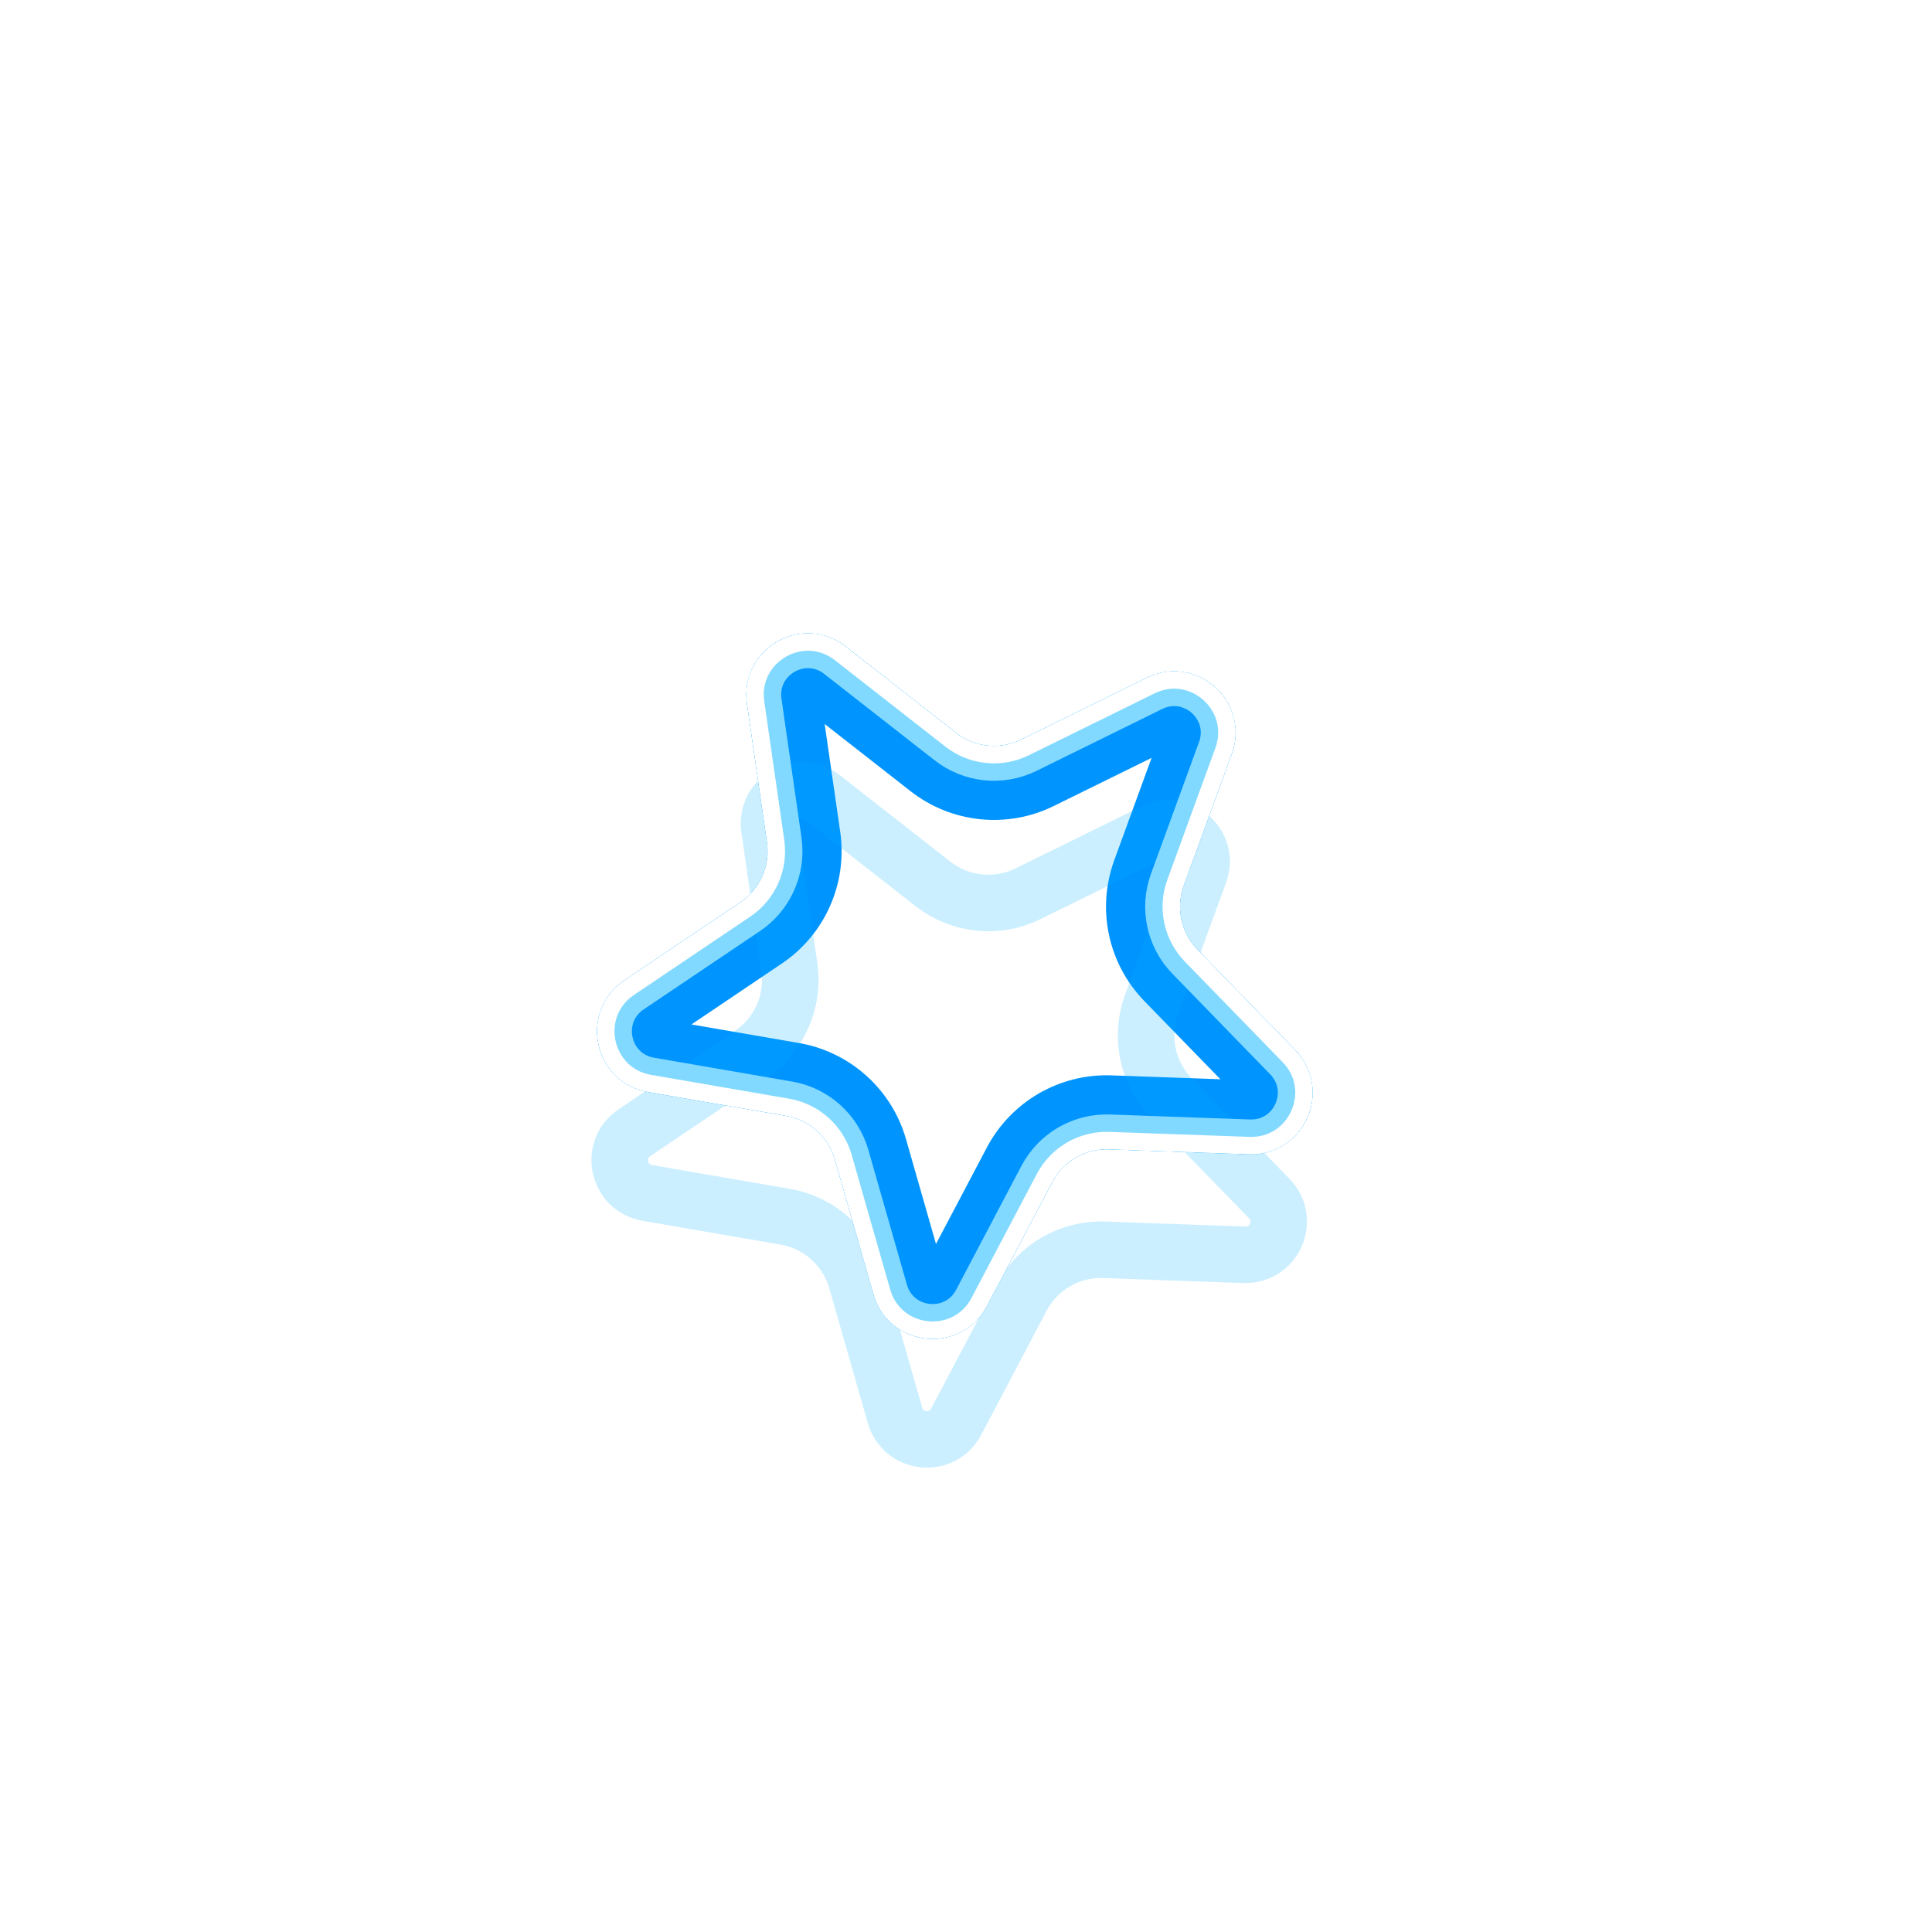 <svg width="286" height="286" viewBox="0 0 286 286" fill="none" xmlns="http://www.w3.org/2000/svg">
<g filter="url(#filter0_f_575_3676)">
<g style="mix-blend-mode:hard-light" filter="url(#filter1_f_575_3676)">
<path d="M114.726 103.571C114.095 99.192 119.124 96.278 122.608 99.004L138.957 111.794C142.972 114.935 148.431 115.501 153.004 113.25L171.628 104.084C175.597 102.13 179.922 106.013 178.406 110.169L171.294 129.67C169.548 134.459 170.697 139.825 174.251 143.48L188.724 158.359C191.808 161.531 189.452 166.843 185.031 166.686L164.287 165.949C159.192 165.767 154.444 168.518 152.067 173.028L142.387 191.39C140.324 195.304 134.544 194.705 133.327 190.451L127.618 170.495C126.216 165.593 122.133 161.927 117.109 161.06L96.654 157.529C92.295 156.776 91.078 151.093 94.747 148.622L111.963 137.025C116.191 134.178 118.416 129.161 117.689 124.115L114.726 103.571Z" stroke="#0094FF" stroke-width="8.372"/>
</g>
<g style="mix-blend-mode:hard-light" filter="url(#filter2_f_575_3676)">
<path d="M116.001 103.387C115.535 100.157 119.244 98.008 121.814 100.019L138.163 112.809C142.568 116.255 148.556 116.875 153.573 114.406L172.197 105.239C175.125 103.799 178.314 106.662 177.196 109.728L170.084 129.229C168.168 134.482 169.429 140.369 173.328 144.378L187.8 159.257C190.075 161.596 188.338 165.515 185.077 165.399L164.332 164.661C158.744 164.463 153.535 167.48 150.927 172.427L141.248 190.79C139.726 193.676 135.463 193.234 134.565 190.097L128.857 170.14C127.319 164.764 122.839 160.742 117.328 159.791L96.874 156.26C93.658 155.705 92.761 151.513 95.467 149.69L112.683 138.094C117.321 134.97 119.762 129.466 118.964 123.932L116.001 103.387Z" stroke="#0094FF" stroke-width="10.948"/>
</g>
<g style="mix-blend-mode:hard-light" filter="url(#filter3_ddi_575_3676)">
<path d="M114.726 103.571C114.095 99.192 119.124 96.278 122.608 99.004L138.957 111.794C142.972 114.935 148.431 115.501 153.004 113.25L171.628 104.084C175.597 102.13 179.922 106.013 178.406 110.169L171.294 129.67C169.548 134.459 170.697 139.825 174.251 143.48L188.724 158.359C191.808 161.531 189.452 166.843 185.031 166.686L164.287 165.949C159.192 165.767 154.444 168.518 152.067 173.028L142.387 191.39C140.324 195.304 134.544 194.705 133.327 190.451L127.618 170.495C126.216 165.593 122.133 161.927 117.109 161.06L96.654 157.529C92.295 156.776 91.078 151.093 94.747 148.622L111.963 137.025C116.191 134.178 118.416 129.161 117.689 124.115L114.726 103.571Z" stroke="#00B3FF" stroke-opacity="0.2" stroke-width="8.372"/>
</g>
<g filter="url(#filter4_f_575_3676)">
<path d="M113.133 103.8C112.294 97.985 118.973 94.116 123.6 97.736L139.949 110.526C143.477 113.287 148.274 113.784 152.293 111.805L170.917 102.639C176.189 100.045 181.932 105.201 179.919 110.721L172.807 130.222C171.272 134.43 172.282 139.146 175.405 142.357L189.878 157.237C193.974 161.448 190.845 168.504 184.974 168.295L164.229 167.558C159.753 167.398 155.58 169.816 153.491 173.779L143.812 192.141C141.072 197.338 133.395 196.543 131.779 190.894L126.07 170.937C124.838 166.63 121.25 163.409 116.835 162.647L96.38 159.115C90.591 158.116 88.975 150.569 93.848 147.286L111.064 135.69C114.779 133.187 116.734 128.779 116.095 124.345L113.133 103.8Z" stroke="#82D9FF" stroke-width="5.152"/>
</g>
<g filter="url(#filter5_f_575_3676)">
<path d="M111.858 103.984C110.853 97.02 118.852 92.386 124.394 96.722L140.743 109.512C143.881 111.967 148.149 112.41 151.724 110.65L170.348 101.484C176.661 98.376 183.54 104.551 181.129 111.162L174.017 130.663C172.652 134.407 173.55 138.602 176.328 141.459L190.801 156.339C195.707 161.383 191.96 169.833 184.928 169.583L164.184 168.845C160.201 168.703 156.489 170.854 154.63 174.379L144.951 192.742C141.67 198.966 132.476 198.014 130.54 191.248L124.832 171.292C123.736 167.46 120.543 164.594 116.616 163.916L96.161 160.385C89.228 159.188 87.292 150.149 93.128 146.218L110.344 134.622C113.65 132.395 115.389 128.473 114.82 124.529L111.858 103.984Z" stroke="white" stroke-width="2.576"/>
</g>
</g>
<defs>
<filter id="filter0_f_575_3676" x="0.578" y="0.74" width="284.492" height="284.492" filterUnits="userSpaceOnUse" color-interpolation-filters="sRGB">
<feFlood flood-opacity="0" result="BackgroundImageFix"/>
<feBlend mode="normal" in="SourceGraphic" in2="BackgroundImageFix" result="shape"/>
<feGaussianBlur stdDeviation="2.271" result="effect1_foregroundBlur_575_3676"/>
</filter>
<filter id="filter1_f_575_3676" x="61.339" y="66.7" width="160.03" height="158.547" filterUnits="userSpaceOnUse" color-interpolation-filters="sRGB">
<feFlood flood-opacity="0" result="BackgroundImageFix"/>
<feBlend mode="normal" in="SourceGraphic" in2="BackgroundImageFix" result="shape"/>
<feGaussianBlur stdDeviation="13.525" result="effect1_foregroundBlur_575_3676"/>
</filter>
<filter id="filter2_f_575_3676" x="79.372" y="84.733" width="123.965" height="122.481" filterUnits="userSpaceOnUse" color-interpolation-filters="sRGB">
<feFlood flood-opacity="0" result="BackgroundImageFix"/>
<feBlend mode="normal" in="SourceGraphic" in2="BackgroundImageFix" result="shape"/>
<feGaussianBlur stdDeviation="4.508" result="effect1_foregroundBlur_575_3676"/>
</filter>
<filter id="filter3_ddi_575_3676" x="76.667" y="91.044" width="129.374" height="127.891" filterUnits="userSpaceOnUse" color-interpolation-filters="sRGB">
<feFlood flood-opacity="0" result="BackgroundImageFix"/>
<feColorMatrix in="SourceAlpha" type="matrix" values="0 0 0 0 0 0 0 0 0 0 0 0 0 0 0 0 0 0 127 0" result="hardAlpha"/>
<feOffset dy="8.372"/>
<feGaussianBlur stdDeviation="3.22"/>
<feColorMatrix type="matrix" values="0 0 0 0 0 0 0 0 0 0.051 0 0 0 0 0.082 0 0 0 0.7 0"/>
<feBlend mode="multiply" in2="BackgroundImageFix" result="effect1_dropShadow_575_3676"/>
<feColorMatrix in="SourceAlpha" type="matrix" values="0 0 0 0 0 0 0 0 0 0 0 0 0 0 0 0 0 0 127 0" result="hardAlpha"/>
<feOffset dy="9.016"/>
<feGaussianBlur stdDeviation="5.861"/>
<feColorMatrix type="matrix" values="0 0 0 0 0 0 0 0 0 0.4 0 0 0 0 1 0 0 0 1 0"/>
<feBlend mode="color-dodge" in2="effect1_dropShadow_575_3676" result="effect2_dropShadow_575_3676"/>
<feBlend mode="normal" in="SourceGraphic" in2="effect2_dropShadow_575_3676" result="shape"/>
<feColorMatrix in="SourceAlpha" type="matrix" values="0 0 0 0 0 0 0 0 0 0 0 0 0 0 0 0 0 0 127 0" result="hardAlpha"/>
<feOffset dx="-0.837" dy="1.674"/>
<feGaussianBlur stdDeviation="0.419"/>
<feComposite in2="hardAlpha" operator="arithmetic" k2="-1" k3="1"/>
<feColorMatrix type="matrix" values="0 0 0 0 1 0 0 0 0 1 0 0 0 0 1 0 0 0 0.5 0"/>
<feBlend mode="normal" in2="shape" result="effect3_innerShadow_575_3676"/>
</filter>
<filter id="filter4_f_575_3676" x="87.1" y="92.461" width="108.508" height="107.024" filterUnits="userSpaceOnUse" color-interpolation-filters="sRGB">
<feFlood flood-opacity="0" result="BackgroundImageFix"/>
<feBlend mode="normal" in="SourceGraphic" in2="BackgroundImageFix" result="shape"/>
<feGaussianBlur stdDeviation="0.644" result="effect1_foregroundBlur_575_3676"/>
</filter>
<filter id="filter5_f_575_3676" x="87.53" y="92.89" width="107.649" height="106.166" filterUnits="userSpaceOnUse" color-interpolation-filters="sRGB">
<feFlood flood-opacity="0" result="BackgroundImageFix"/>
<feBlend mode="normal" in="SourceGraphic" in2="BackgroundImageFix" result="shape"/>
<feGaussianBlur stdDeviation="0.429" result="effect1_foregroundBlur_575_3676"/>
</filter>
</defs>
</svg>
